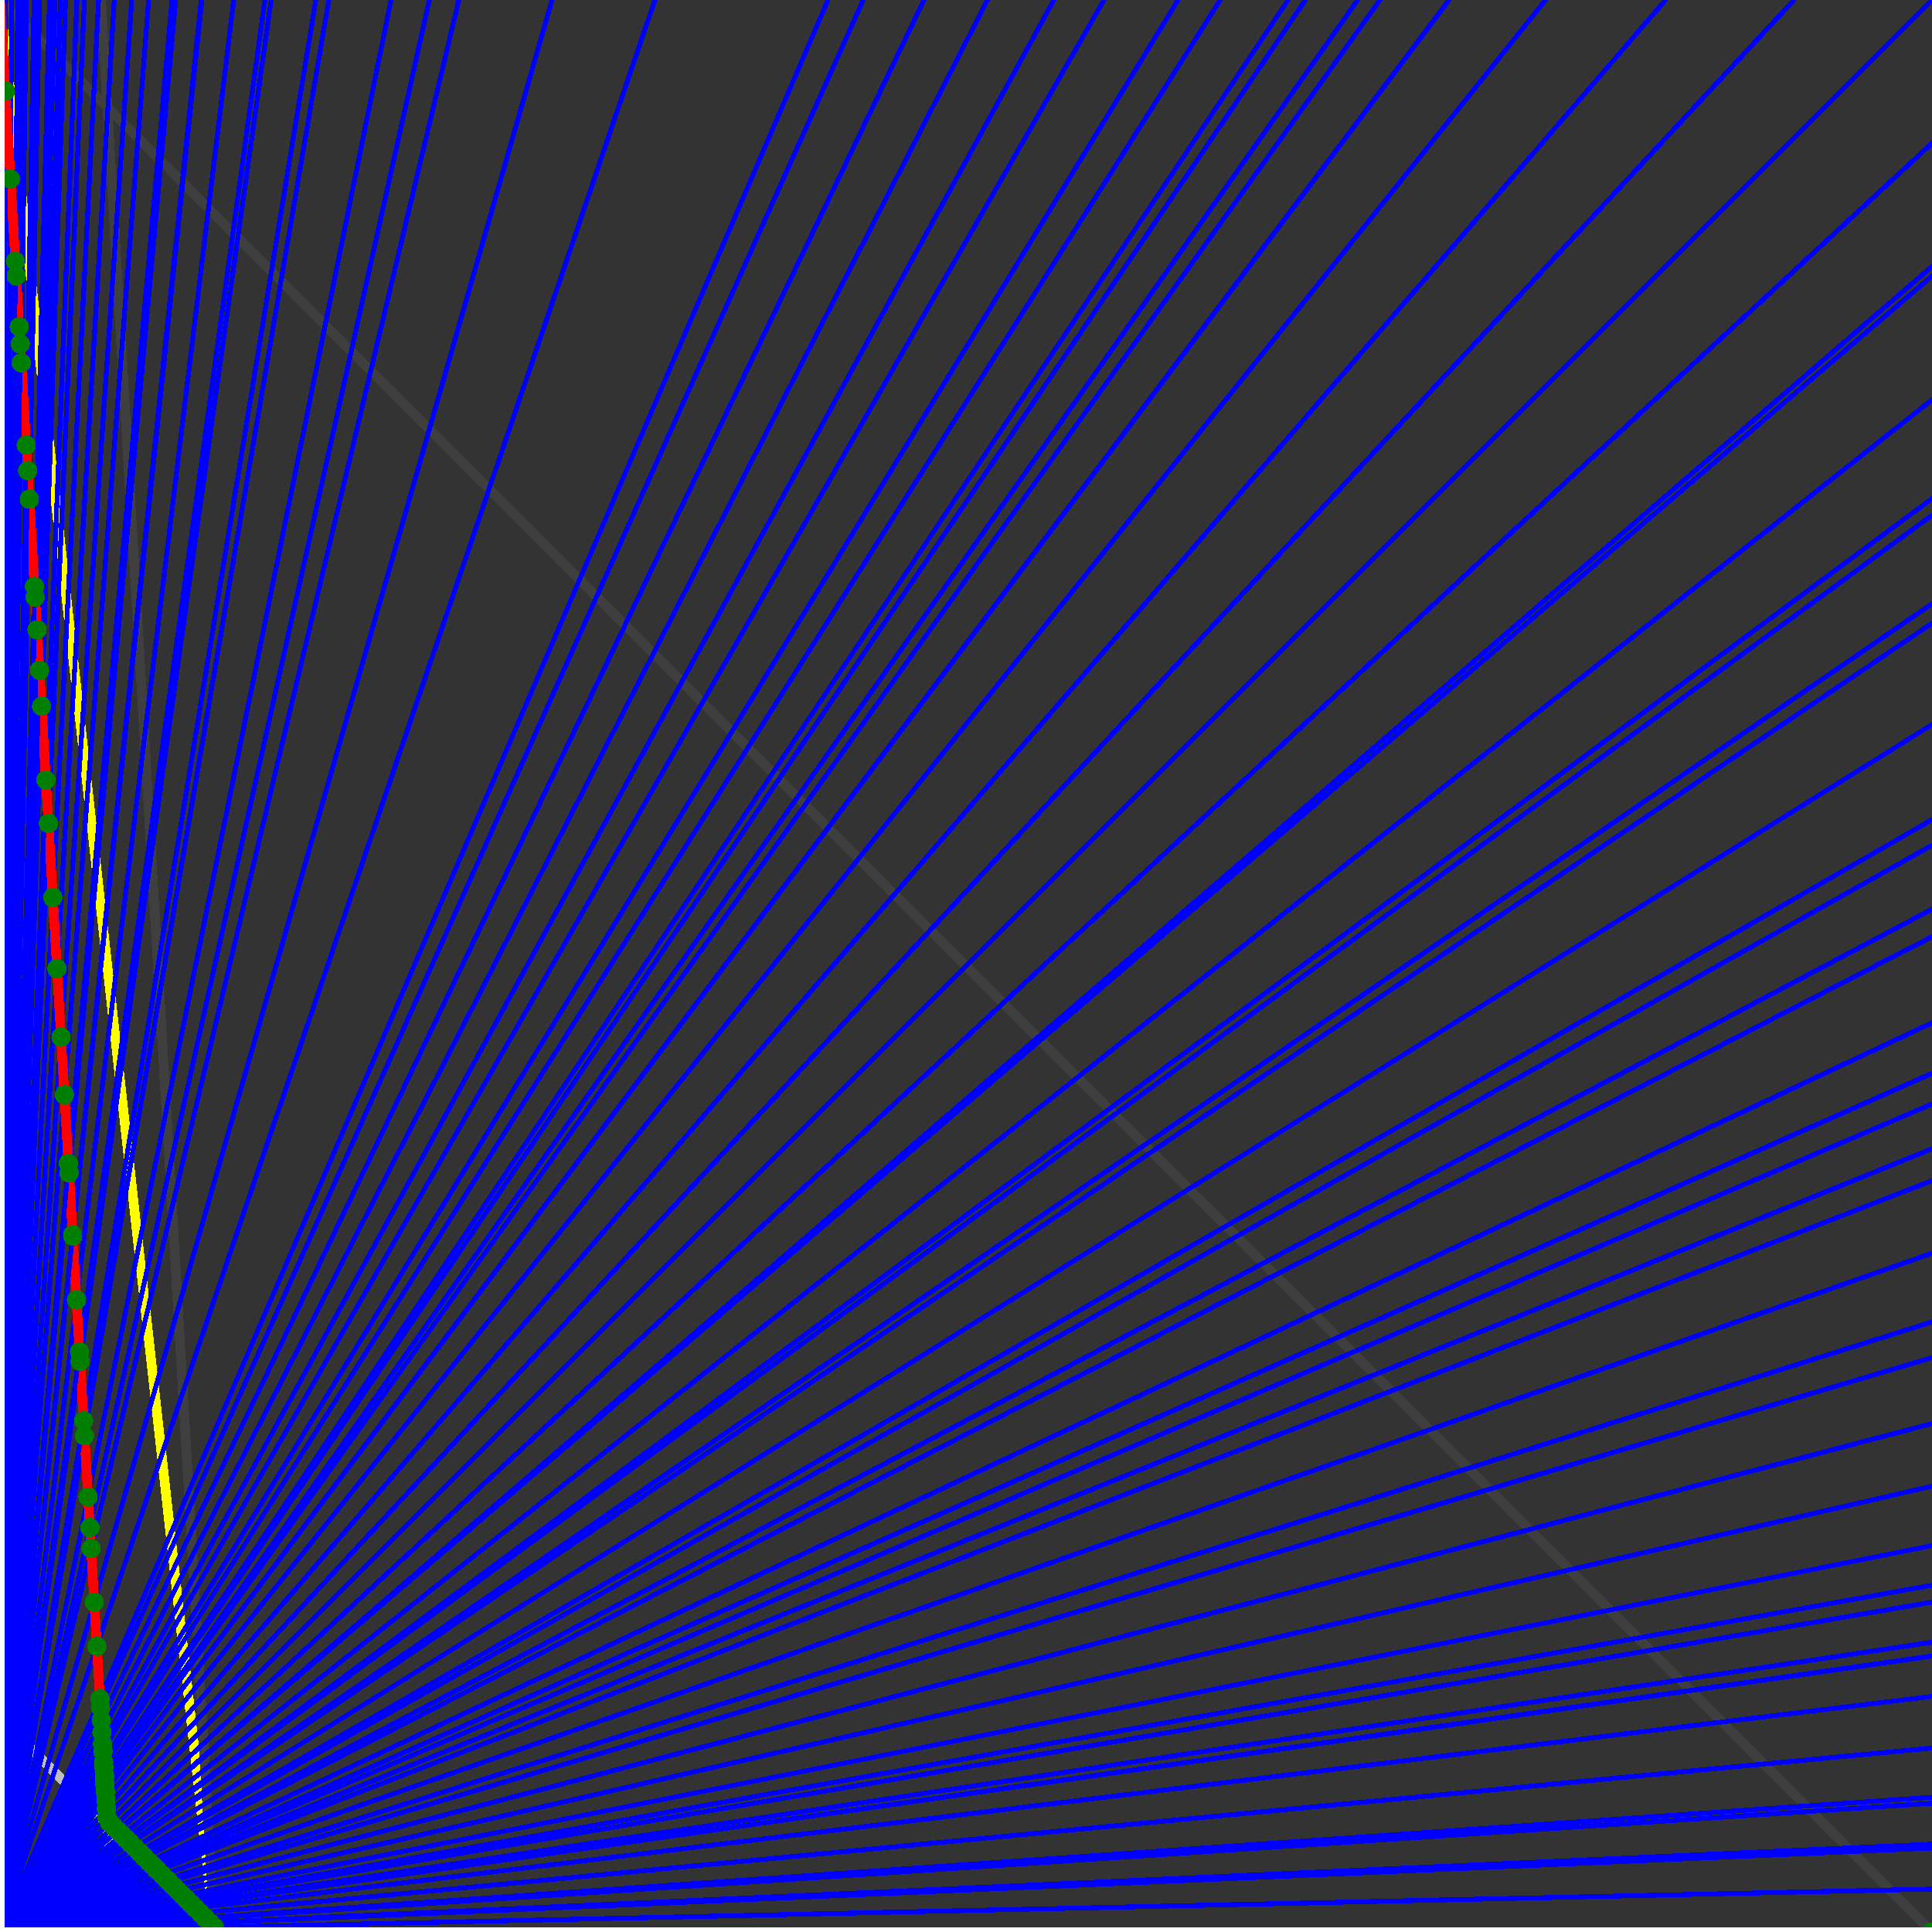 <svg xmlns="http://www.w3.org/2000/svg" version="1.1" width = "750" height = "750" viewBox = "0 0 750 750"  shape-rendering="crispEdges">
<rect x="0" y="0" width="750" height="750" fill="#333333" stroke="none"/>
<path stroke-linejoin="round" stroke-linecap="round" stroke="rgb(255,255,0)" stroke-width="3.75" fill="none" d="M 83.333 750 L 0 0 " />
<path stroke-linejoin="round" stroke-linecap="round" stroke="rgb(63,63,63)" stroke-width="3.75" fill="none" d="M 0 0 L 750 750 M 83.333 750 L 39.216 0 " />
<path stroke-linejoin="round" stroke-linecap="round" stroke="rgb(191,191,191)" stroke-width="3.75" fill="none" d="M 0 666.667 L 83.333 750 M 0 0 L 44.118 750 " />
<path stroke-linejoin="round" stroke-linecap="round" stroke="rgb(0,0,255)" stroke-width="1.875" fill="none" d="M 0 750 L 750 733.333 " />
<path stroke-linejoin="round" stroke-linecap="round" stroke="rgb(255,0,0)" stroke-width="3.75" fill="none" d="M 83.225 748.151 L 83.333 750 " />
<path stroke-linejoin="round" stroke-linecap="round" stroke="rgb(0,0,255)" stroke-width="1.875" fill="none" d="M 0 750 L 750 717.391 " />
<path stroke-linejoin="round" stroke-linecap="round" stroke="rgb(255,0,0)" stroke-width="3.75" fill="none" d="M 81.529 746.455 L 83.225 748.151 " />
<path stroke-linejoin="round" stroke-linecap="round" stroke="rgb(0,0,255)" stroke-width="1.875" fill="none" d="M 0 750 L 750 715.909 " />
<path stroke-linejoin="round" stroke-linecap="round" stroke="rgb(255,0,0)" stroke-width="3.75" fill="none" d="M 81.375 746.301 L 81.529 746.455 " />
<path stroke-linejoin="round" stroke-linecap="round" stroke="rgb(0,0,255)" stroke-width="1.875" fill="none" d="M 0 750 L 750 700 " />
<path stroke-linejoin="round" stroke-linecap="round" stroke="rgb(255,0,0)" stroke-width="3.75" fill="none" d="M 79.757 744.683 L 81.375 746.301 " />
<path stroke-linejoin="round" stroke-linecap="round" stroke="rgb(0,0,255)" stroke-width="1.875" fill="none" d="M 0 750 L 750 697.674 " />
<path stroke-linejoin="round" stroke-linecap="round" stroke="rgb(255,0,0)" stroke-width="3.75" fill="none" d="M 79.526 744.452 L 79.757 744.683 " />
<path stroke-linejoin="round" stroke-linecap="round" stroke="rgb(0,0,255)" stroke-width="1.875" fill="none" d="M 0 750 L 750 678.571 " />
<path stroke-linejoin="round" stroke-linecap="round" stroke="rgb(255,0,0)" stroke-width="3.75" fill="none" d="M 77.676 742.602 L 79.526 744.452 " />
<path stroke-linejoin="round" stroke-linecap="round" stroke="rgb(0,0,255)" stroke-width="1.875" fill="none" d="M 0 750 L 750 658.537 " />
<path stroke-linejoin="round" stroke-linecap="round" stroke="rgb(255,0,0)" stroke-width="3.75" fill="none" d="M 75.827 740.753 L 77.676 742.602 " />
<path stroke-linejoin="round" stroke-linecap="round" stroke="rgb(0,0,255)" stroke-width="1.875" fill="none" d="M 0 750 L 750 642.857 " />
<path stroke-linejoin="round" stroke-linecap="round" stroke="rgb(255,0,0)" stroke-width="3.75" fill="none" d="M 74.44 739.366 L 75.827 740.753 " />
<path stroke-linejoin="round" stroke-linecap="round" stroke="rgb(0,0,255)" stroke-width="1.875" fill="none" d="M 0 750 L 750 637.5 " />
<path stroke-linejoin="round" stroke-linecap="round" stroke="rgb(255,0,0)" stroke-width="3.75" fill="none" d="M 73.977 738.903 L 74.44 739.366 " />
<path stroke-linejoin="round" stroke-linecap="round" stroke="rgb(0,0,255)" stroke-width="1.875" fill="none" d="M 0 750 L 750 621.951 " />
<path stroke-linejoin="round" stroke-linecap="round" stroke="rgb(255,0,0)" stroke-width="3.75" fill="none" d="M 72.667 737.593 L 73.977 738.903 " />
<path stroke-linejoin="round" stroke-linecap="round" stroke="rgb(0,0,255)" stroke-width="1.875" fill="none" d="M 0 750 L 750 615.385 " />
<path stroke-linejoin="round" stroke-linecap="round" stroke="rgb(255,0,0)" stroke-width="3.75" fill="none" d="M 72.128 737.054 L 72.667 737.593 " />
<path stroke-linejoin="round" stroke-linecap="round" stroke="rgb(0,0,255)" stroke-width="1.875" fill="none" d="M 0 750 L 750 600 " />
<path stroke-linejoin="round" stroke-linecap="round" stroke="rgb(255,0,0)" stroke-width="3.75" fill="none" d="M 70.895 735.821 L 72.128 737.054 " />
<path stroke-linejoin="round" stroke-linecap="round" stroke="rgb(0,0,255)" stroke-width="1.875" fill="none" d="M 0 750 L 750 576.923 " />
<path stroke-linejoin="round" stroke-linecap="round" stroke="rgb(255,0,0)" stroke-width="3.75" fill="none" d="M 69.123 734.049 L 70.895 735.821 " />
<path stroke-linejoin="round" stroke-linecap="round" stroke="rgb(0,0,255)" stroke-width="1.875" fill="none" d="M 0 750 L 750 552.632 " />
<path stroke-linejoin="round" stroke-linecap="round" stroke="rgb(255,0,0)" stroke-width="3.75" fill="none" d="M 67.35 732.276 L 69.123 734.049 " />
<path stroke-linejoin="round" stroke-linecap="round" stroke="rgb(0,0,255)" stroke-width="1.875" fill="none" d="M 0 750 L 750 527.027 " />
<path stroke-linejoin="round" stroke-linecap="round" stroke="rgb(255,0,0)" stroke-width="3.75" fill="none" d="M 65.578 730.504 L 67.35 732.276 " />
<path stroke-linejoin="round" stroke-linecap="round" stroke="rgb(0,0,255)" stroke-width="1.875" fill="none" d="M 0 750 L 750 513.158 " />
<path stroke-linejoin="round" stroke-linecap="round" stroke="rgb(255,0,0)" stroke-width="3.75" fill="none" d="M 64.656 729.582 L 65.578 730.504 " />
<path stroke-linejoin="round" stroke-linecap="round" stroke="rgb(0,0,255)" stroke-width="1.875" fill="none" d="M 0 750 L 750 486.486 " />
<path stroke-linejoin="round" stroke-linecap="round" stroke="rgb(255,0,0)" stroke-width="3.75" fill="none" d="M 62.955 727.881 L 64.656 729.582 " />
<path stroke-linejoin="round" stroke-linecap="round" stroke="rgb(0,0,255)" stroke-width="1.875" fill="none" d="M 0 750 L 750 458.333 " />
<path stroke-linejoin="round" stroke-linecap="round" stroke="rgb(255,0,0)" stroke-width="3.75" fill="none" d="M 61.253 726.179 L 62.955 727.881 " />
<path stroke-linejoin="round" stroke-linecap="round" stroke="rgb(0,0,255)" stroke-width="1.875" fill="none" d="M 0 750 L 750 445.946 " />
<path stroke-linejoin="round" stroke-linecap="round" stroke="rgb(255,0,0)" stroke-width="3.75" fill="none" d="M 60.533 725.459 L 61.253 726.179 " />
<path stroke-linejoin="round" stroke-linecap="round" stroke="rgb(0,0,255)" stroke-width="1.875" fill="none" d="M 0 750 L 750 428.571 " />
<path stroke-linejoin="round" stroke-linecap="round" stroke="rgb(255,0,0)" stroke-width="3.75" fill="none" d="M 59.552 724.478 L 60.533 725.459 " />
<path stroke-linejoin="round" stroke-linecap="round" stroke="rgb(0,0,255)" stroke-width="1.875" fill="none" d="M 0 750 L 750 416.667 " />
<path stroke-linejoin="round" stroke-linecap="round" stroke="rgb(255,0,0)" stroke-width="3.75" fill="none" d="M 58.897 723.823 L 59.552 724.478 " />
<path stroke-linejoin="round" stroke-linecap="round" stroke="rgb(0,0,255)" stroke-width="1.875" fill="none" d="M 0 750 L 750 397.059 " />
<path stroke-linejoin="round" stroke-linecap="round" stroke="rgb(255,0,0)" stroke-width="3.75" fill="none" d="M 57.85 722.776 L 58.897 723.823 " />
<path stroke-linejoin="round" stroke-linecap="round" stroke="rgb(0,0,255)" stroke-width="1.875" fill="none" d="M 0 750 L 750 363.636 " />
<path stroke-linejoin="round" stroke-linecap="round" stroke="rgb(255,0,0)" stroke-width="3.75" fill="none" d="M 56.149 721.075 L 57.85 722.776 " />
<path stroke-linejoin="round" stroke-linecap="round" stroke="rgb(0,0,255)" stroke-width="1.875" fill="none" d="M 0 750 L 750 352.941 " />
<path stroke-linejoin="round" stroke-linecap="round" stroke="rgb(255,0,0)" stroke-width="3.75" fill="none" d="M 55.625 720.551 L 56.149 721.075 " />
<path stroke-linejoin="round" stroke-linecap="round" stroke="rgb(0,0,255)" stroke-width="1.875" fill="none" d="M 0 750 L 750 328.125 " />
<path stroke-linejoin="round" stroke-linecap="round" stroke="rgb(255,0,0)" stroke-width="3.75" fill="none" d="M 54.447 719.373 L 55.625 720.551 " />
<path stroke-linejoin="round" stroke-linecap="round" stroke="rgb(0,0,255)" stroke-width="1.875" fill="none" d="M 0 750 L 750 318.182 " />
<path stroke-linejoin="round" stroke-linecap="round" stroke="rgb(255,0,0)" stroke-width="3.75" fill="none" d="M 53.989 718.915 L 54.447 719.373 " />
<path stroke-linejoin="round" stroke-linecap="round" stroke="rgb(0,0,255)" stroke-width="1.875" fill="none" d="M 0 750 L 750 281.25 " />
<path stroke-linejoin="round" stroke-linecap="round" stroke="rgb(255,0,0)" stroke-width="3.75" fill="none" d="M 52.353 717.279 L 53.989 718.915 " />
<path stroke-linejoin="round" stroke-linecap="round" stroke="rgb(0,0,255)" stroke-width="1.875" fill="none" d="M 0 750 L 750 241.935 " />
<path stroke-linejoin="round" stroke-linecap="round" stroke="rgb(255,0,0)" stroke-width="3.75" fill="none" d="M 50.717 715.643 L 52.353 717.279 " />
<path stroke-linejoin="round" stroke-linecap="round" stroke="rgb(0,0,255)" stroke-width="1.875" fill="none" d="M 0 750 L 750 234.375 " />
<path stroke-linejoin="round" stroke-linecap="round" stroke="rgb(255,0,0)" stroke-width="3.75" fill="none" d="M 50.414 715.34 L 50.717 715.643 " />
<path stroke-linejoin="round" stroke-linecap="round" stroke="rgb(0,0,255)" stroke-width="1.875" fill="none" d="M 0 750 L 750 200 " />
<path stroke-linejoin="round" stroke-linecap="round" stroke="rgb(255,0,0)" stroke-width="3.75" fill="none" d="M 49.081 714.007 L 50.414 715.34 " />
<path stroke-linejoin="round" stroke-linecap="round" stroke="rgb(0,0,255)" stroke-width="1.875" fill="none" d="M 0 750 L 750 193.548 " />
<path stroke-linejoin="round" stroke-linecap="round" stroke="rgb(255,0,0)" stroke-width="3.75" fill="none" d="M 48.839 713.765 L 49.081 714.007 " />
<path stroke-linejoin="round" stroke-linecap="round" stroke="rgb(0,0,255)" stroke-width="1.875" fill="none" d="M 0 750 L 750 155.172 " />
<path stroke-linejoin="round" stroke-linecap="round" stroke="rgb(255,0,0)" stroke-width="3.75" fill="none" d="M 47.445 712.371 L 48.839 713.765 " />
<path stroke-linejoin="round" stroke-linecap="round" stroke="rgb(0,0,255)" stroke-width="1.875" fill="none" d="M 0 750 L 750 107.143 " />
<path stroke-linejoin="round" stroke-linecap="round" stroke="rgb(255,0,0)" stroke-width="3.75" fill="none" d="M 45.809 710.735 L 47.445 712.371 " />
<path stroke-linejoin="round" stroke-linecap="round" stroke="rgb(0,0,255)" stroke-width="1.875" fill="none" d="M 0 750 L 750 103.448 " />
<path stroke-linejoin="round" stroke-linecap="round" stroke="rgb(255,0,0)" stroke-width="3.75" fill="none" d="M 45.688 710.614 L 45.809 710.735 " />
<path stroke-linejoin="round" stroke-linecap="round" stroke="rgb(0,0,255)" stroke-width="1.875" fill="none" d="M 0 750 L 750 55.556 " />
<path stroke-linejoin="round" stroke-linecap="round" stroke="rgb(255,0,0)" stroke-width="3.75" fill="none" d="M 44.173 709.099 L 45.688 710.614 " />
<path stroke-linejoin="round" stroke-linecap="round" stroke="rgb(0,0,255)" stroke-width="1.875" fill="none" d="M 0 750 L 750 0 " />
<path stroke-linejoin="round" stroke-linecap="round" stroke="rgb(255,0,0)" stroke-width="3.75" fill="none" d="M 42.537 707.463 L 44.173 709.099 " />
<path stroke-linejoin="round" stroke-linecap="round" stroke="rgb(0,0,255)" stroke-width="1.875" fill="none" d="M 0 750 L 696.429 0 " />
<path stroke-linejoin="round" stroke-linecap="round" stroke="rgb(255,0,0)" stroke-width="3.75" fill="none" d="M 41.489 705.319 L 42.537 707.463 " />
<path stroke-linejoin="round" stroke-linecap="round" stroke="rgb(0,0,255)" stroke-width="1.875" fill="none" d="M 0 750 L 646.552 0 " />
<path stroke-linejoin="round" stroke-linecap="round" stroke="rgb(255,0,0)" stroke-width="3.75" fill="none" d="M 41.3 702.093 L 41.489 705.319 " />
<path stroke-linejoin="round" stroke-linecap="round" stroke="rgb(0,0,255)" stroke-width="1.875" fill="none" d="M 0 750 L 600 0 " />
<path stroke-linejoin="round" stroke-linecap="round" stroke="rgb(255,0,0)" stroke-width="3.75" fill="none" d="M 41.096 698.63 L 41.3 702.093 " />
<path stroke-linejoin="round" stroke-linecap="round" stroke="rgb(0,0,255)" stroke-width="1.875" fill="none" d="M 0 750 L 562.5 0 " />
<path stroke-linejoin="round" stroke-linecap="round" stroke="rgb(255,0,0)" stroke-width="3.75" fill="none" d="M 40.909 695.455 L 41.096 698.63 " />
<path stroke-linejoin="round" stroke-linecap="round" stroke="rgb(0,0,255)" stroke-width="1.875" fill="none" d="M 0 750 L 535.714 0 " />
<path stroke-linejoin="round" stroke-linecap="round" stroke="rgb(255,0,0)" stroke-width="3.75" fill="none" d="M 40.761 692.935 L 40.909 695.455 " />
<path stroke-linejoin="round" stroke-linecap="round" stroke="rgb(0,0,255)" stroke-width="1.875" fill="none" d="M 0 750 L 527.027 0 " />
<path stroke-linejoin="round" stroke-linecap="round" stroke="rgb(255,0,0)" stroke-width="3.75" fill="none" d="M 40.71 692.067 L 40.761 692.935 " />
<path stroke-linejoin="round" stroke-linecap="round" stroke="rgb(0,0,255)" stroke-width="1.875" fill="none" d="M 0 750 L 506.757 0 " />
<path stroke-linejoin="round" stroke-linecap="round" stroke="rgb(255,0,0)" stroke-width="3.75" fill="none" d="M 40.584 689.935 L 40.71 692.067 " />
<path stroke-linejoin="round" stroke-linecap="round" stroke="rgb(0,0,255)" stroke-width="1.875" fill="none" d="M 0 750 L 500 0 " />
<path stroke-linejoin="round" stroke-linecap="round" stroke="rgb(255,0,0)" stroke-width="3.75" fill="none" d="M 40.541 689.189 L 40.584 689.935 " />
<path stroke-linejoin="round" stroke-linecap="round" stroke="rgb(0,0,255)" stroke-width="1.875" fill="none" d="M 0 750 L 473.684 0 " />
<path stroke-linejoin="round" stroke-linecap="round" stroke="rgb(255,0,0)" stroke-width="3.75" fill="none" d="M 40.359 686.099 L 40.541 689.189 " />
<path stroke-linejoin="round" stroke-linecap="round" stroke="rgb(0,0,255)" stroke-width="1.875" fill="none" d="M 0 750 L 457.317 0 " />
<path stroke-linejoin="round" stroke-linecap="round" stroke="rgb(255,0,0)" stroke-width="3.75" fill="none" d="M 40.236 684.013 L 40.359 686.099 " />
<path stroke-linejoin="round" stroke-linecap="round" stroke="rgb(0,0,255)" stroke-width="1.875" fill="none" d="M 0 750 L 428.571 0 " />
<path stroke-linejoin="round" stroke-linecap="round" stroke="rgb(255,0,0)" stroke-width="3.75" fill="none" d="M 40 680 L 40.236 684.013 " />
<path stroke-linejoin="round" stroke-linecap="round" stroke="rgb(0,0,255)" stroke-width="1.875" fill="none" d="M 0 750 L 409.091 0 " />
<path stroke-linejoin="round" stroke-linecap="round" stroke="rgb(255,0,0)" stroke-width="3.75" fill="none" d="M 39.823 676.991 L 40 680 " />
<path stroke-linejoin="round" stroke-linecap="round" stroke="rgb(0,0,255)" stroke-width="1.875" fill="none" d="M 0 750 L 383.333 0 " />
<path stroke-linejoin="round" stroke-linecap="round" stroke="rgb(255,0,0)" stroke-width="3.75" fill="none" d="M 39.564 672.592 L 39.823 676.991 " />
<path stroke-linejoin="round" stroke-linecap="round" stroke="rgb(0,0,255)" stroke-width="1.875" fill="none" d="M 0 750 L 358.696 0 " />
<path stroke-linejoin="round" stroke-linecap="round" stroke="rgb(255,0,0)" stroke-width="3.75" fill="none" d="M 39.286 667.857 L 39.564 672.592 " />
<path stroke-linejoin="round" stroke-linecap="round" stroke="rgb(0,0,255)" stroke-width="1.875" fill="none" d="M 0 750 L 335.106 0 " />
<path stroke-linejoin="round" stroke-linecap="round" stroke="rgb(255,0,0)" stroke-width="3.75" fill="none" d="M 38.985 662.747 L 39.286 667.857 " />
<path stroke-linejoin="round" stroke-linecap="round" stroke="rgb(0,0,255)" stroke-width="1.875" fill="none" d="M 0 750 L 321.429 0 " />
<path stroke-linejoin="round" stroke-linecap="round" stroke="rgb(255,0,0)" stroke-width="3.75" fill="none" d="M 38.793 659.483 L 38.985 662.747 " />
<path stroke-linejoin="round" stroke-linecap="round" stroke="rgb(0,0,255)" stroke-width="1.875" fill="none" d="M 0 750 L 254.237 0 " />
<path stroke-linejoin="round" stroke-linecap="round" stroke="rgb(255,0,0)" stroke-width="3.75" fill="none" d="M 37.594 639.098 L 38.793 659.483 " />
<path stroke-linejoin="round" stroke-linecap="round" stroke="rgb(0,0,255)" stroke-width="1.875" fill="none" d="M 0 750 L 214.286 0 " />
<path stroke-linejoin="round" stroke-linecap="round" stroke="rgb(255,0,0)" stroke-width="3.75" fill="none" d="M 36.585 621.951 L 37.594 639.098 " />
<path stroke-linejoin="round" stroke-linecap="round" stroke="rgb(0,0,255)" stroke-width="1.875" fill="none" d="M 0 750 L 178.125 0 " />
<path stroke-linejoin="round" stroke-linecap="round" stroke="rgb(255,0,0)" stroke-width="3.75" fill="none" d="M 35.36 601.117 L 36.585 621.951 " />
<path stroke-linejoin="round" stroke-linecap="round" stroke="rgb(0,0,255)" stroke-width="1.875" fill="none" d="M 0 750 L 166.667 0 " />
<path stroke-linejoin="round" stroke-linecap="round" stroke="rgb(255,0,0)" stroke-width="3.75" fill="none" d="M 34.884 593.023 L 35.36 601.117 " />
<path stroke-linejoin="round" stroke-linecap="round" stroke="rgb(0,0,255)" stroke-width="1.875" fill="none" d="M 0 750 L 151.786 0 " />
<path stroke-linejoin="round" stroke-linecap="round" stroke="rgb(255,0,0)" stroke-width="3.75" fill="none" d="M 34.182 581.099 L 34.884 593.023 " />
<path stroke-linejoin="round" stroke-linecap="round" stroke="rgb(0,0,255)" stroke-width="1.875" fill="none" d="M 0 750 L 127.66 0 " />
<path stroke-linejoin="round" stroke-linecap="round" stroke="rgb(255,0,0)" stroke-width="3.75" fill="none" d="M 32.787 557.377 L 34.182 581.099 " />
<path stroke-linejoin="round" stroke-linecap="round" stroke="rgb(0,0,255)" stroke-width="1.875" fill="none" d="M 0 750 L 122.596 0 " />
<path stroke-linejoin="round" stroke-linecap="round" stroke="rgb(255,0,0)" stroke-width="3.75" fill="none" d="M 32.443 551.527 L 32.787 557.377 " />
<path stroke-linejoin="round" stroke-linecap="round" stroke="rgb(0,0,255)" stroke-width="1.875" fill="none" d="M 0 750 L 105.263 0 " />
<path stroke-linejoin="round" stroke-linecap="round" stroke="rgb(255,0,0)" stroke-width="3.75" fill="none" d="M 31.088 528.497 L 32.443 551.527 " />
<path stroke-linejoin="round" stroke-linecap="round" stroke="rgb(0,0,255)" stroke-width="1.875" fill="none" d="M 0 750 L 102.823 0 " />
<path stroke-linejoin="round" stroke-linecap="round" stroke="rgb(255,0,0)" stroke-width="3.75" fill="none" d="M 30.872 524.818 L 31.088 528.497 " />
<path stroke-linejoin="round" stroke-linecap="round" stroke="rgb(0,0,255)" stroke-width="1.875" fill="none" d="M 0 750 L 90.726 0 " />
<path stroke-linejoin="round" stroke-linecap="round" stroke="rgb(255,0,0)" stroke-width="3.75" fill="none" d="M 29.683 504.617 L 30.872 524.818 " />
<path stroke-linejoin="round" stroke-linecap="round" stroke="rgb(0,0,255)" stroke-width="1.875" fill="none" d="M 0 750 L 78.358 0 " />
<path stroke-linejoin="round" stroke-linecap="round" stroke="rgb(255,0,0)" stroke-width="3.75" fill="none" d="M 28.226 479.839 L 29.683 504.617 " />
<path stroke-linejoin="round" stroke-linecap="round" stroke="rgb(0,0,255)" stroke-width="1.875" fill="none" d="M 0 750 L 78.125 0 " />
<path stroke-linejoin="round" stroke-linecap="round" stroke="rgb(255,0,0)" stroke-width="3.75" fill="none" d="M 28.195 479.323 L 28.226 479.839 " />
<path stroke-linejoin="round" stroke-linecap="round" stroke="rgb(0,0,255)" stroke-width="1.875" fill="none" d="M 0 750 L 68.182 0 " />
<path stroke-linejoin="round" stroke-linecap="round" stroke="rgb(255,0,0)" stroke-width="3.75" fill="none" d="M 26.786 455.357 L 28.195 479.323 " />
<path stroke-linejoin="round" stroke-linecap="round" stroke="rgb(0,0,255)" stroke-width="1.875" fill="none" d="M 0 750 L 66.781 0 " />
<path stroke-linejoin="round" stroke-linecap="round" stroke="rgb(255,0,0)" stroke-width="3.75" fill="none" d="M 26.567 451.635 L 26.786 455.357 " />
<path stroke-linejoin="round" stroke-linecap="round" stroke="rgb(0,0,255)" stroke-width="1.875" fill="none" d="M 0 750 L 57.692 0 " />
<path stroke-linejoin="round" stroke-linecap="round" stroke="rgb(255,0,0)" stroke-width="3.75" fill="none" d="M 25 425 L 26.567 451.635 " />
<path stroke-linejoin="round" stroke-linecap="round" stroke="rgb(0,0,255)" stroke-width="1.875" fill="none" d="M 0 750 L 51.136 0 " />
<path stroke-linejoin="round" stroke-linecap="round" stroke="rgb(255,0,0)" stroke-width="3.75" fill="none" d="M 23.684 402.632 L 25 425 " />
<path stroke-linejoin="round" stroke-linecap="round" stroke="rgb(0,0,255)" stroke-width="1.875" fill="none" d="M 0 750 L 44.355 0 " />
<path stroke-linejoin="round" stroke-linecap="round" stroke="rgb(255,0,0)" stroke-width="3.75" fill="none" d="M 22.118 376.005 L 23.684 402.632 " />
<path stroke-linejoin="round" stroke-linecap="round" stroke="rgb(0,0,255)" stroke-width="1.875" fill="none" d="M 0 750 L 38.265 0 " />
<path stroke-linejoin="round" stroke-linecap="round" stroke="rgb(255,0,0)" stroke-width="3.75" fill="none" d="M 20.492 348.361 L 22.118 376.005 " />
<path stroke-linejoin="round" stroke-linecap="round" stroke="rgb(0,0,255)" stroke-width="1.875" fill="none" d="M 0 750 L 32.767 0 " />
<path stroke-linejoin="round" stroke-linecap="round" stroke="rgb(255,0,0)" stroke-width="3.75" fill="none" d="M 18.802 319.638 L 20.492 348.361 " />
<path stroke-linejoin="round" stroke-linecap="round" stroke="rgb(0,0,255)" stroke-width="1.875" fill="none" d="M 0 750 L 29.867 0 " />
<path stroke-linejoin="round" stroke-linecap="round" stroke="rgb(255,0,0)" stroke-width="3.75" fill="none" d="M 17.81 302.77 L 18.802 319.638 " />
<path stroke-linejoin="round" stroke-linecap="round" stroke="rgb(0,0,255)" stroke-width="1.875" fill="none" d="M 0 750 L 25.424 0 " />
<path stroke-linejoin="round" stroke-linecap="round" stroke="rgb(255,0,0)" stroke-width="3.75" fill="none" d="M 16.129 274.194 L 17.81 302.77 " />
<path stroke-linejoin="round" stroke-linecap="round" stroke="rgb(0,0,255)" stroke-width="1.875" fill="none" d="M 0 750 L 23.438 0 " />
<path stroke-linejoin="round" stroke-linecap="round" stroke="rgb(255,0,0)" stroke-width="3.75" fill="none" d="M 15.306 260.204 L 16.129 274.194 " />
<path stroke-linejoin="round" stroke-linecap="round" stroke="rgb(0,0,255)" stroke-width="1.875" fill="none" d="M 0 750 L 21.341 0 " />
<path stroke-linejoin="round" stroke-linecap="round" stroke="rgb(255,0,0)" stroke-width="3.75" fill="none" d="M 14.384 244.521 L 15.306 260.204 " />
<path stroke-linejoin="round" stroke-linecap="round" stroke="rgb(0,0,255)" stroke-width="1.875" fill="none" d="M 0 750 L 19.737 0 " />
<path stroke-linejoin="round" stroke-linecap="round" stroke="rgb(255,0,0)" stroke-width="3.75" fill="none" d="M 13.636 231.818 L 14.384 244.521 " />
<path stroke-linejoin="round" stroke-linecap="round" stroke="rgb(0,0,255)" stroke-width="1.875" fill="none" d="M 0 750 L 19.231 0 " />
<path stroke-linejoin="round" stroke-linecap="round" stroke="rgb(255,0,0)" stroke-width="3.75" fill="none" d="M 13.393 227.679 L 13.636 231.818 " />
<path stroke-linejoin="round" stroke-linecap="round" stroke="rgb(0,0,255)" stroke-width="1.875" fill="none" d="M 0 750 L 15.369 0 " />
<path stroke-linejoin="round" stroke-linecap="round" stroke="rgb(255,0,0)" stroke-width="3.75" fill="none" d="M 11.398 193.769 L 13.393 227.679 " />
<path stroke-linejoin="round" stroke-linecap="round" stroke="rgb(0,0,255)" stroke-width="1.875" fill="none" d="M 0 750 L 14.205 0 " />
<path stroke-linejoin="round" stroke-linecap="round" stroke="rgb(255,0,0)" stroke-width="3.75" fill="none" d="M 10.745 182.665 L 11.398 193.769 " />
<path stroke-linejoin="round" stroke-linecap="round" stroke="rgb(0,0,255)" stroke-width="1.875" fill="none" d="M 0 750 L 13.204 0 " />
<path stroke-linejoin="round" stroke-linecap="round" stroke="rgb(255,0,0)" stroke-width="3.75" fill="none" d="M 10.163 172.764 L 10.745 182.665 " />
<path stroke-linejoin="round" stroke-linecap="round" stroke="rgb(0,0,255)" stroke-width="1.875" fill="none" d="M 0 750 L 10.204 0 " />
<path stroke-linejoin="round" stroke-linecap="round" stroke="rgb(255,0,0)" stroke-width="3.75" fill="none" d="M 8.287 140.884 L 10.163 172.764 " />
<path stroke-linejoin="round" stroke-linecap="round" stroke="rgb(0,0,255)" stroke-width="1.875" fill="none" d="M 0 750 L 9.554 0 " />
<path stroke-linejoin="round" stroke-linecap="round" stroke="rgb(255,0,0)" stroke-width="3.75" fill="none" d="M 7.853 133.508 L 8.287 140.884 " />
<path stroke-linejoin="round" stroke-linecap="round" stroke="rgb(0,0,255)" stroke-width="1.875" fill="none" d="M 0 750 L 8.982 0 " />
<path stroke-linejoin="round" stroke-linecap="round" stroke="rgb(255,0,0)" stroke-width="3.75" fill="none" d="M 7.463 126.866 L 7.853 133.508 " />
<path stroke-linejoin="round" stroke-linecap="round" stroke="rgb(0,0,255)" stroke-width="1.875" fill="none" d="M 0 750 L 7.353 0 " />
<path stroke-linejoin="round" stroke-linecap="round" stroke="rgb(255,0,0)" stroke-width="3.75" fill="none" d="M 6.303 107.143 L 7.463 126.866 " />
<path stroke-linejoin="round" stroke-linecap="round" stroke="rgb(0,0,255)" stroke-width="1.875" fill="none" d="M 0 750 L 6.902 0 " />
<path stroke-linejoin="round" stroke-linecap="round" stroke="rgb(255,0,0)" stroke-width="3.75" fill="none" d="M 5.968 101.459 L 6.303 107.143 " />
<path stroke-linejoin="round" stroke-linecap="round" stroke="rgb(0,0,255)" stroke-width="1.875" fill="none" d="M 0 750 L 4.505 0 " />
<path stroke-linejoin="round" stroke-linecap="round" stroke="rgb(255,0,0)" stroke-width="3.75" fill="none" d="M 4.087 69.482 L 5.968 101.459 " />
<path stroke-linejoin="round" stroke-linecap="round" stroke="rgb(0,0,255)" stroke-width="1.875" fill="none" d="M 0 750 L 2.187 0 " />
<path stroke-linejoin="round" stroke-linecap="round" stroke="rgb(255,0,0)" stroke-width="3.75" fill="none" d="M 2.083 35.417 L 4.087 69.482 " />
<path stroke-linejoin="round" stroke-linecap="round" stroke="rgb(0,0,255)" stroke-width="1.875" fill="none" d="M 0 750 L 0 0 " />
<path stroke-linejoin="round" stroke-linecap="round" stroke="rgb(255,0,0)" stroke-width="3.75" fill="none" d="M 0 0 L 2.083 35.417 " />
<circle cx="83.225" cy="748.151" r="3.75" style="fill:rgb(0,127,0);stroke-width:1" /><circle cx="81.529" cy="746.455" r="3.75" style="fill:rgb(0,127,0);stroke-width:1" /><circle cx="81.375" cy="746.301" r="3.75" style="fill:rgb(0,127,0);stroke-width:1" /><circle cx="79.757" cy="744.683" r="3.75" style="fill:rgb(0,127,0);stroke-width:1" /><circle cx="79.526" cy="744.452" r="3.75" style="fill:rgb(0,127,0);stroke-width:1" /><circle cx="77.676" cy="742.602" r="3.75" style="fill:rgb(0,127,0);stroke-width:1" /><circle cx="75.827" cy="740.753" r="3.75" style="fill:rgb(0,127,0);stroke-width:1" /><circle cx="74.44" cy="739.366" r="3.75" style="fill:rgb(0,127,0);stroke-width:1" /><circle cx="73.977" cy="738.903" r="3.75" style="fill:rgb(0,127,0);stroke-width:1" /><circle cx="72.667" cy="737.593" r="3.75" style="fill:rgb(0,127,0);stroke-width:1" /><circle cx="72.128" cy="737.054" r="3.75" style="fill:rgb(0,127,0);stroke-width:1" /><circle cx="70.895" cy="735.821" r="3.75" style="fill:rgb(0,127,0);stroke-width:1" /><circle cx="69.123" cy="734.049" r="3.75" style="fill:rgb(0,127,0);stroke-width:1" /><circle cx="67.35" cy="732.276" r="3.75" style="fill:rgb(0,127,0);stroke-width:1" /><circle cx="65.578" cy="730.504" r="3.75" style="fill:rgb(0,127,0);stroke-width:1" /><circle cx="64.656" cy="729.582" r="3.75" style="fill:rgb(0,127,0);stroke-width:1" /><circle cx="62.955" cy="727.881" r="3.75" style="fill:rgb(0,127,0);stroke-width:1" /><circle cx="61.253" cy="726.179" r="3.75" style="fill:rgb(0,127,0);stroke-width:1" /><circle cx="60.533" cy="725.459" r="3.75" style="fill:rgb(0,127,0);stroke-width:1" /><circle cx="59.552" cy="724.478" r="3.75" style="fill:rgb(0,127,0);stroke-width:1" /><circle cx="58.897" cy="723.823" r="3.75" style="fill:rgb(0,127,0);stroke-width:1" /><circle cx="57.85" cy="722.776" r="3.75" style="fill:rgb(0,127,0);stroke-width:1" /><circle cx="56.149" cy="721.075" r="3.75" style="fill:rgb(0,127,0);stroke-width:1" /><circle cx="55.625" cy="720.551" r="3.75" style="fill:rgb(0,127,0);stroke-width:1" /><circle cx="54.447" cy="719.373" r="3.75" style="fill:rgb(0,127,0);stroke-width:1" /><circle cx="53.989" cy="718.915" r="3.75" style="fill:rgb(0,127,0);stroke-width:1" /><circle cx="52.353" cy="717.279" r="3.75" style="fill:rgb(0,127,0);stroke-width:1" /><circle cx="50.717" cy="715.643" r="3.75" style="fill:rgb(0,127,0);stroke-width:1" /><circle cx="50.414" cy="715.34" r="3.75" style="fill:rgb(0,127,0);stroke-width:1" /><circle cx="49.081" cy="714.007" r="3.75" style="fill:rgb(0,127,0);stroke-width:1" /><circle cx="48.839" cy="713.765" r="3.75" style="fill:rgb(0,127,0);stroke-width:1" /><circle cx="47.445" cy="712.371" r="3.75" style="fill:rgb(0,127,0);stroke-width:1" /><circle cx="45.809" cy="710.735" r="3.75" style="fill:rgb(0,127,0);stroke-width:1" /><circle cx="45.688" cy="710.614" r="3.75" style="fill:rgb(0,127,0);stroke-width:1" /><circle cx="44.173" cy="709.099" r="3.75" style="fill:rgb(0,127,0);stroke-width:1" /><circle cx="42.537" cy="707.463" r="3.75" style="fill:rgb(0,127,0);stroke-width:1" /><circle cx="41.489" cy="705.319" r="3.75" style="fill:rgb(0,127,0);stroke-width:1" /><circle cx="41.3" cy="702.093" r="3.75" style="fill:rgb(0,127,0);stroke-width:1" /><circle cx="41.096" cy="698.63" r="3.75" style="fill:rgb(0,127,0);stroke-width:1" /><circle cx="40.909" cy="695.455" r="3.75" style="fill:rgb(0,127,0);stroke-width:1" /><circle cx="40.761" cy="692.935" r="3.75" style="fill:rgb(0,127,0);stroke-width:1" /><circle cx="40.71" cy="692.067" r="3.75" style="fill:rgb(0,127,0);stroke-width:1" /><circle cx="40.584" cy="689.935" r="3.75" style="fill:rgb(0,127,0);stroke-width:1" /><circle cx="40.541" cy="689.189" r="3.75" style="fill:rgb(0,127,0);stroke-width:1" /><circle cx="40.359" cy="686.099" r="3.75" style="fill:rgb(0,127,0);stroke-width:1" /><circle cx="40.236" cy="684.013" r="3.75" style="fill:rgb(0,127,0);stroke-width:1" /><circle cx="40" cy="680" r="3.75" style="fill:rgb(0,127,0);stroke-width:1" /><circle cx="39.823" cy="676.991" r="3.75" style="fill:rgb(0,127,0);stroke-width:1" /><circle cx="39.564" cy="672.592" r="3.75" style="fill:rgb(0,127,0);stroke-width:1" /><circle cx="39.286" cy="667.857" r="3.75" style="fill:rgb(0,127,0);stroke-width:1" /><circle cx="38.985" cy="662.748" r="3.75" style="fill:rgb(0,127,0);stroke-width:1" /><circle cx="38.793" cy="659.483" r="3.75" style="fill:rgb(0,127,0);stroke-width:1" /><circle cx="37.594" cy="639.098" r="3.75" style="fill:rgb(0,127,0);stroke-width:1" /><circle cx="36.585" cy="621.951" r="3.75" style="fill:rgb(0,127,0);stroke-width:1" /><circle cx="35.36" cy="601.117" r="3.75" style="fill:rgb(0,127,0);stroke-width:1" /><circle cx="34.884" cy="593.023" r="3.75" style="fill:rgb(0,127,0);stroke-width:1" /><circle cx="34.182" cy="581.099" r="3.75" style="fill:rgb(0,127,0);stroke-width:1" /><circle cx="32.787" cy="557.377" r="3.75" style="fill:rgb(0,127,0);stroke-width:1" /><circle cx="32.443" cy="551.527" r="3.75" style="fill:rgb(0,127,0);stroke-width:1" /><circle cx="31.088" cy="528.497" r="3.75" style="fill:rgb(0,127,0);stroke-width:1" /><circle cx="30.872" cy="524.818" r="3.75" style="fill:rgb(0,127,0);stroke-width:1" /><circle cx="29.683" cy="504.617" r="3.75" style="fill:rgb(0,127,0);stroke-width:1" /><circle cx="28.226" cy="479.839" r="3.75" style="fill:rgb(0,127,0);stroke-width:1" /><circle cx="28.195" cy="479.323" r="3.75" style="fill:rgb(0,127,0);stroke-width:1" /><circle cx="26.786" cy="455.357" r="3.75" style="fill:rgb(0,127,0);stroke-width:1" /><circle cx="26.567" cy="451.635" r="3.75" style="fill:rgb(0,127,0);stroke-width:1" /><circle cx="25" cy="425" r="3.75" style="fill:rgb(0,127,0);stroke-width:1" /><circle cx="23.684" cy="402.632" r="3.75" style="fill:rgb(0,127,0);stroke-width:1" /><circle cx="22.118" cy="376.005" r="3.75" style="fill:rgb(0,127,0);stroke-width:1" /><circle cx="20.492" cy="348.361" r="3.75" style="fill:rgb(0,127,0);stroke-width:1" /><circle cx="18.802" cy="319.638" r="3.75" style="fill:rgb(0,127,0);stroke-width:1" /><circle cx="17.81" cy="302.77" r="3.75" style="fill:rgb(0,127,0);stroke-width:1" /><circle cx="16.129" cy="274.194" r="3.75" style="fill:rgb(0,127,0);stroke-width:1" /><circle cx="15.306" cy="260.204" r="3.75" style="fill:rgb(0,127,0);stroke-width:1" /><circle cx="14.384" cy="244.521" r="3.75" style="fill:rgb(0,127,0);stroke-width:1" /><circle cx="13.636" cy="231.818" r="3.75" style="fill:rgb(0,127,0);stroke-width:1" /><circle cx="13.393" cy="227.679" r="3.75" style="fill:rgb(0,127,0);stroke-width:1" /><circle cx="11.398" cy="193.769" r="3.75" style="fill:rgb(0,127,0);stroke-width:1" /><circle cx="10.745" cy="182.665" r="3.75" style="fill:rgb(0,127,0);stroke-width:1" /><circle cx="10.163" cy="172.764" r="3.75" style="fill:rgb(0,127,0);stroke-width:1" /><circle cx="8.287" cy="140.884" r="3.75" style="fill:rgb(0,127,0);stroke-width:1" /><circle cx="7.853" cy="133.508" r="3.75" style="fill:rgb(0,127,0);stroke-width:1" /><circle cx="7.463" cy="126.866" r="3.75" style="fill:rgb(0,127,0);stroke-width:1" /><circle cx="6.303" cy="107.143" r="3.75" style="fill:rgb(0,127,0);stroke-width:1" /><circle cx="5.968" cy="101.459" r="3.75" style="fill:rgb(0,127,0);stroke-width:1" /><circle cx="4.087" cy="69.482" r="3.75" style="fill:rgb(0,127,0);stroke-width:1" /><circle cx="2.083" cy="35.417" r="3.75" style="fill:rgb(0,127,0);stroke-width:1" /><circle cx="750" cy="750" r="3.75" style="fill:rgb(0,127,0);stroke-width:1" /><path stroke-linejoin="round" stroke-linecap="round" stroke="rgb(255,255,255)" stroke-width="3.75" fill="none" d="M 0 750 L 750 750 M 0 750 L 0 0 " />

</svg>